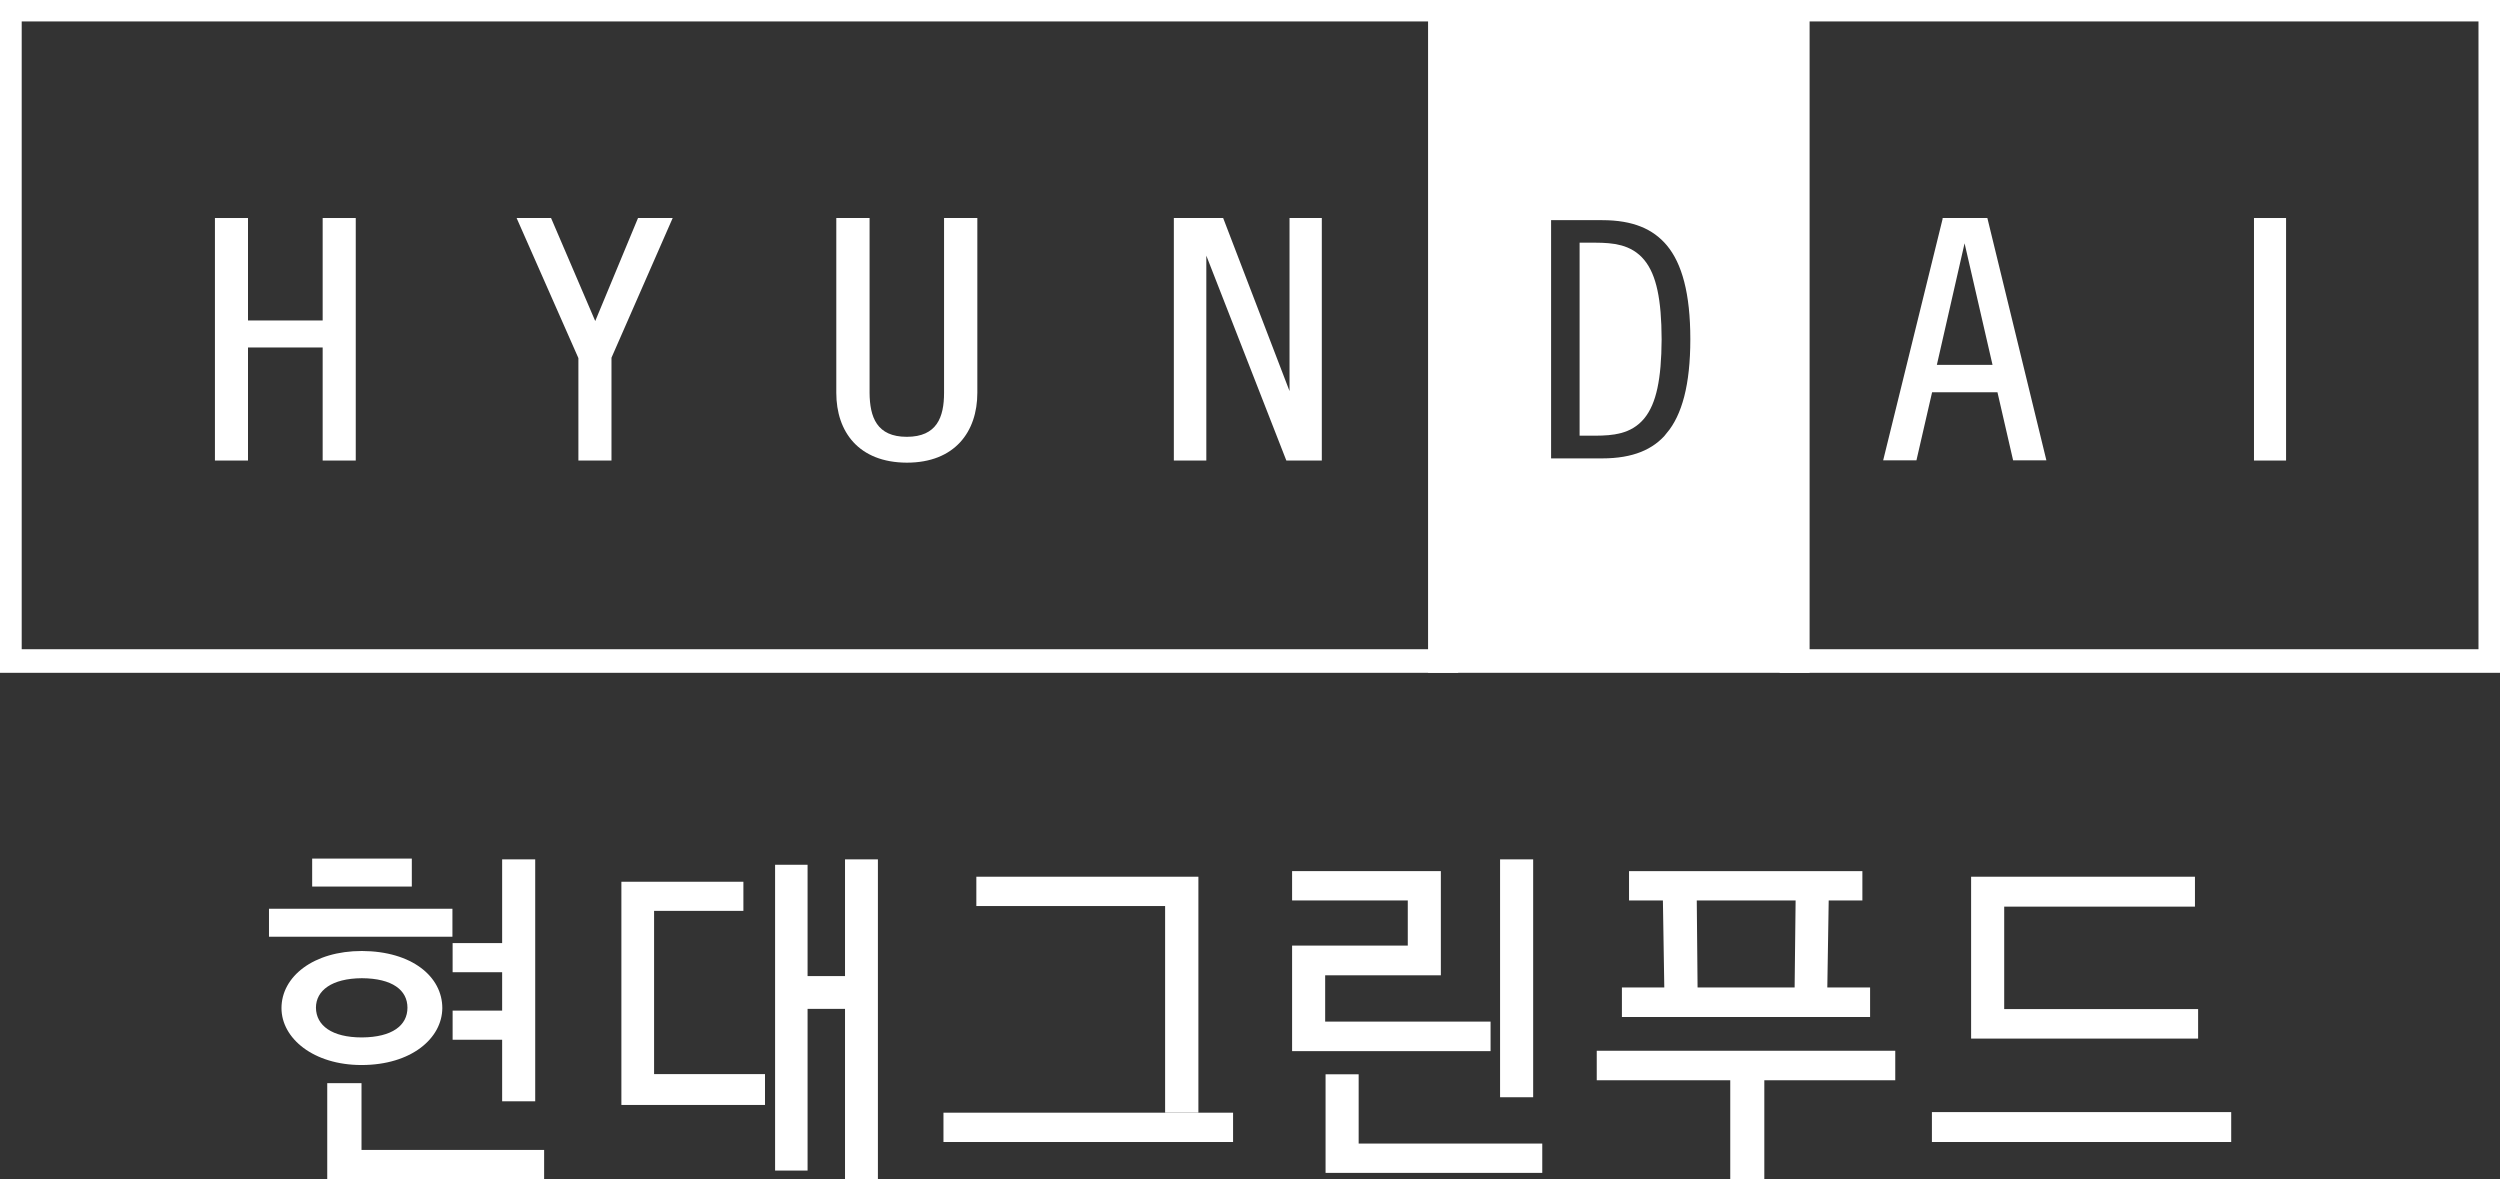 <svg width="106" height="50" viewBox="0 0 106 50" fill="none" xmlns="http://www.w3.org/2000/svg">
<rect x="0" y="0" width="106" height="50" fill="#333333" stroke="none"/>
<g clip-path="url(#clip0_5_31)">
<path d="M61.327 0.409H0.42V28.027H61.327V0.409Z" stroke="white"/>
<path d="M105.588 0.409H75.958V28.027H105.588V0.409Z" stroke="white"/>
<path d="M40.028 16.656C40.028 17.686 39.726 18.521 38.449 18.521C37.173 18.521 36.879 17.686 36.87 16.656V9.244H35.459V16.656C35.459 18.308 36.408 19.609 38.449 19.617C40.482 19.617 41.439 18.308 41.439 16.656V9.244H40.028V16.656Z" fill="white"/>
<path d="M13.681 13.588H10.515V9.244H9.113V19.527H10.515V14.733H13.681V19.527H15.084V9.244H13.681V13.588Z" fill="white"/>
<path d="M54.676 16.582L51.862 9.244H49.771V19.527H51.148V10.839L54.541 19.527H56.045V9.244H54.676V16.582Z" fill="white"/>
<path d="M25.238 13.613L23.365 9.244H21.904L24.524 15.183V19.527H25.927V15.167L28.522 9.244H27.052L25.238 13.613Z" fill="white"/>
<path d="M96.929 9.244H95.569V19.527H96.929V9.244Z" fill="white"/>
<path d="M67.651 10.79H67.475V17.973H67.651C69.071 17.964 69.936 17.719 69.953 14.389C69.944 11.052 69.071 10.798 67.651 10.79Z" fill="white" stroke="white"/>
<path d="M61.05 0.409V28.027H76.227V0.409H61.05ZM71.061 18.684C70.364 19.527 69.34 19.936 67.929 19.936H65.266V8.835H67.937C69.34 8.835 70.356 9.244 71.061 10.087C71.809 10.986 72.17 12.394 72.17 14.381C72.17 16.369 71.809 17.776 71.061 18.676V18.684Z" fill="white" stroke="white"/>
<path d="M82.366 9.244V9.285L79.846 19.519H81.257L81.921 16.631H84.692L85.356 19.519H86.767L84.264 9.244H82.358H82.366ZM82.123 15.47L83.298 10.316L84.483 15.47H82.123Z" fill="white"/>
<path d="M19.183 38.531H11.405V39.717H19.183V38.531Z" fill="white"/>
<path d="M18.754 42.744C18.754 41.41 17.469 40.33 15.344 40.322C13.295 40.322 11.935 41.402 11.935 42.744C11.935 44.028 13.295 45.157 15.328 45.157C17.436 45.157 18.746 44.028 18.754 42.744ZM13.396 42.727C13.396 41.999 14.068 41.484 15.344 41.476C16.638 41.484 17.276 41.983 17.276 42.727C17.276 43.472 16.638 43.979 15.344 43.987C14.068 43.987 13.404 43.48 13.396 42.727Z" fill="white"/>
<path d="M17.461 36.404H13.236V37.59H17.461V36.404Z" fill="white"/>
<path d="M19.191 41.222H21.291V42.85H19.191V44.085H21.291V46.695H22.693V36.437H21.291V39.987H19.191V41.222Z" fill="white"/>
<path d="M15.328 45.926H13.875V50H23.071V48.757H15.328V45.926Z" fill="white"/>
<path d="M27.733 38.621H31.52V37.386H26.347V46.85H32.436V45.542H27.733V38.621Z" fill="white"/>
<path d="M35.829 41.386H34.241V36.666H32.864V49.632H34.241V42.776H35.829V50H37.223V36.437H35.829V41.386Z" fill="white"/>
<path d="M67.702 45.803H73.363V50H74.807V45.803H80.359V44.552H67.702V45.803Z" fill="white"/>
<path d="M79.292 41.868H77.478L77.537 38.179H78.965V36.935H69.071V38.179H70.507L70.566 41.868H68.769V43.12H79.292V41.868ZM76.092 41.868H71.977L71.943 38.179H76.134L76.092 41.868Z" fill="white"/>
<path d="M94.603 47.153H81.913V48.421H94.603V47.153Z" fill="white"/>
<path d="M93.2 42.785H84.978V38.441H93.066V37.173H83.575V44.036H93.2V42.785Z" fill="white"/>
<path d="M50.812 47.178V37.173H41.397V38.416H49.401V47.178" fill="white"/>
<path d="M49.401 47.178H40.003V48.421H52.282V47.178H50.812" fill="white"/>
<path d="M65.006 36.437H63.603V46.523H65.006V36.437Z" fill="white"/>
<path d="M57.607 45.55H56.204V49.73H65.392V48.487H57.607V45.55Z" fill="white"/>
<path d="M63.2 44.568H54.785V40.093H59.69V38.179H54.785V36.935H61.092V41.353H56.187V43.316H63.2V44.568Z" fill="white"/>
</g>
<defs>
<clipPath id="clip0_5_31">
<rect width="106" height="50" fill="white"/>
</clipPath>
</defs>
</svg>
